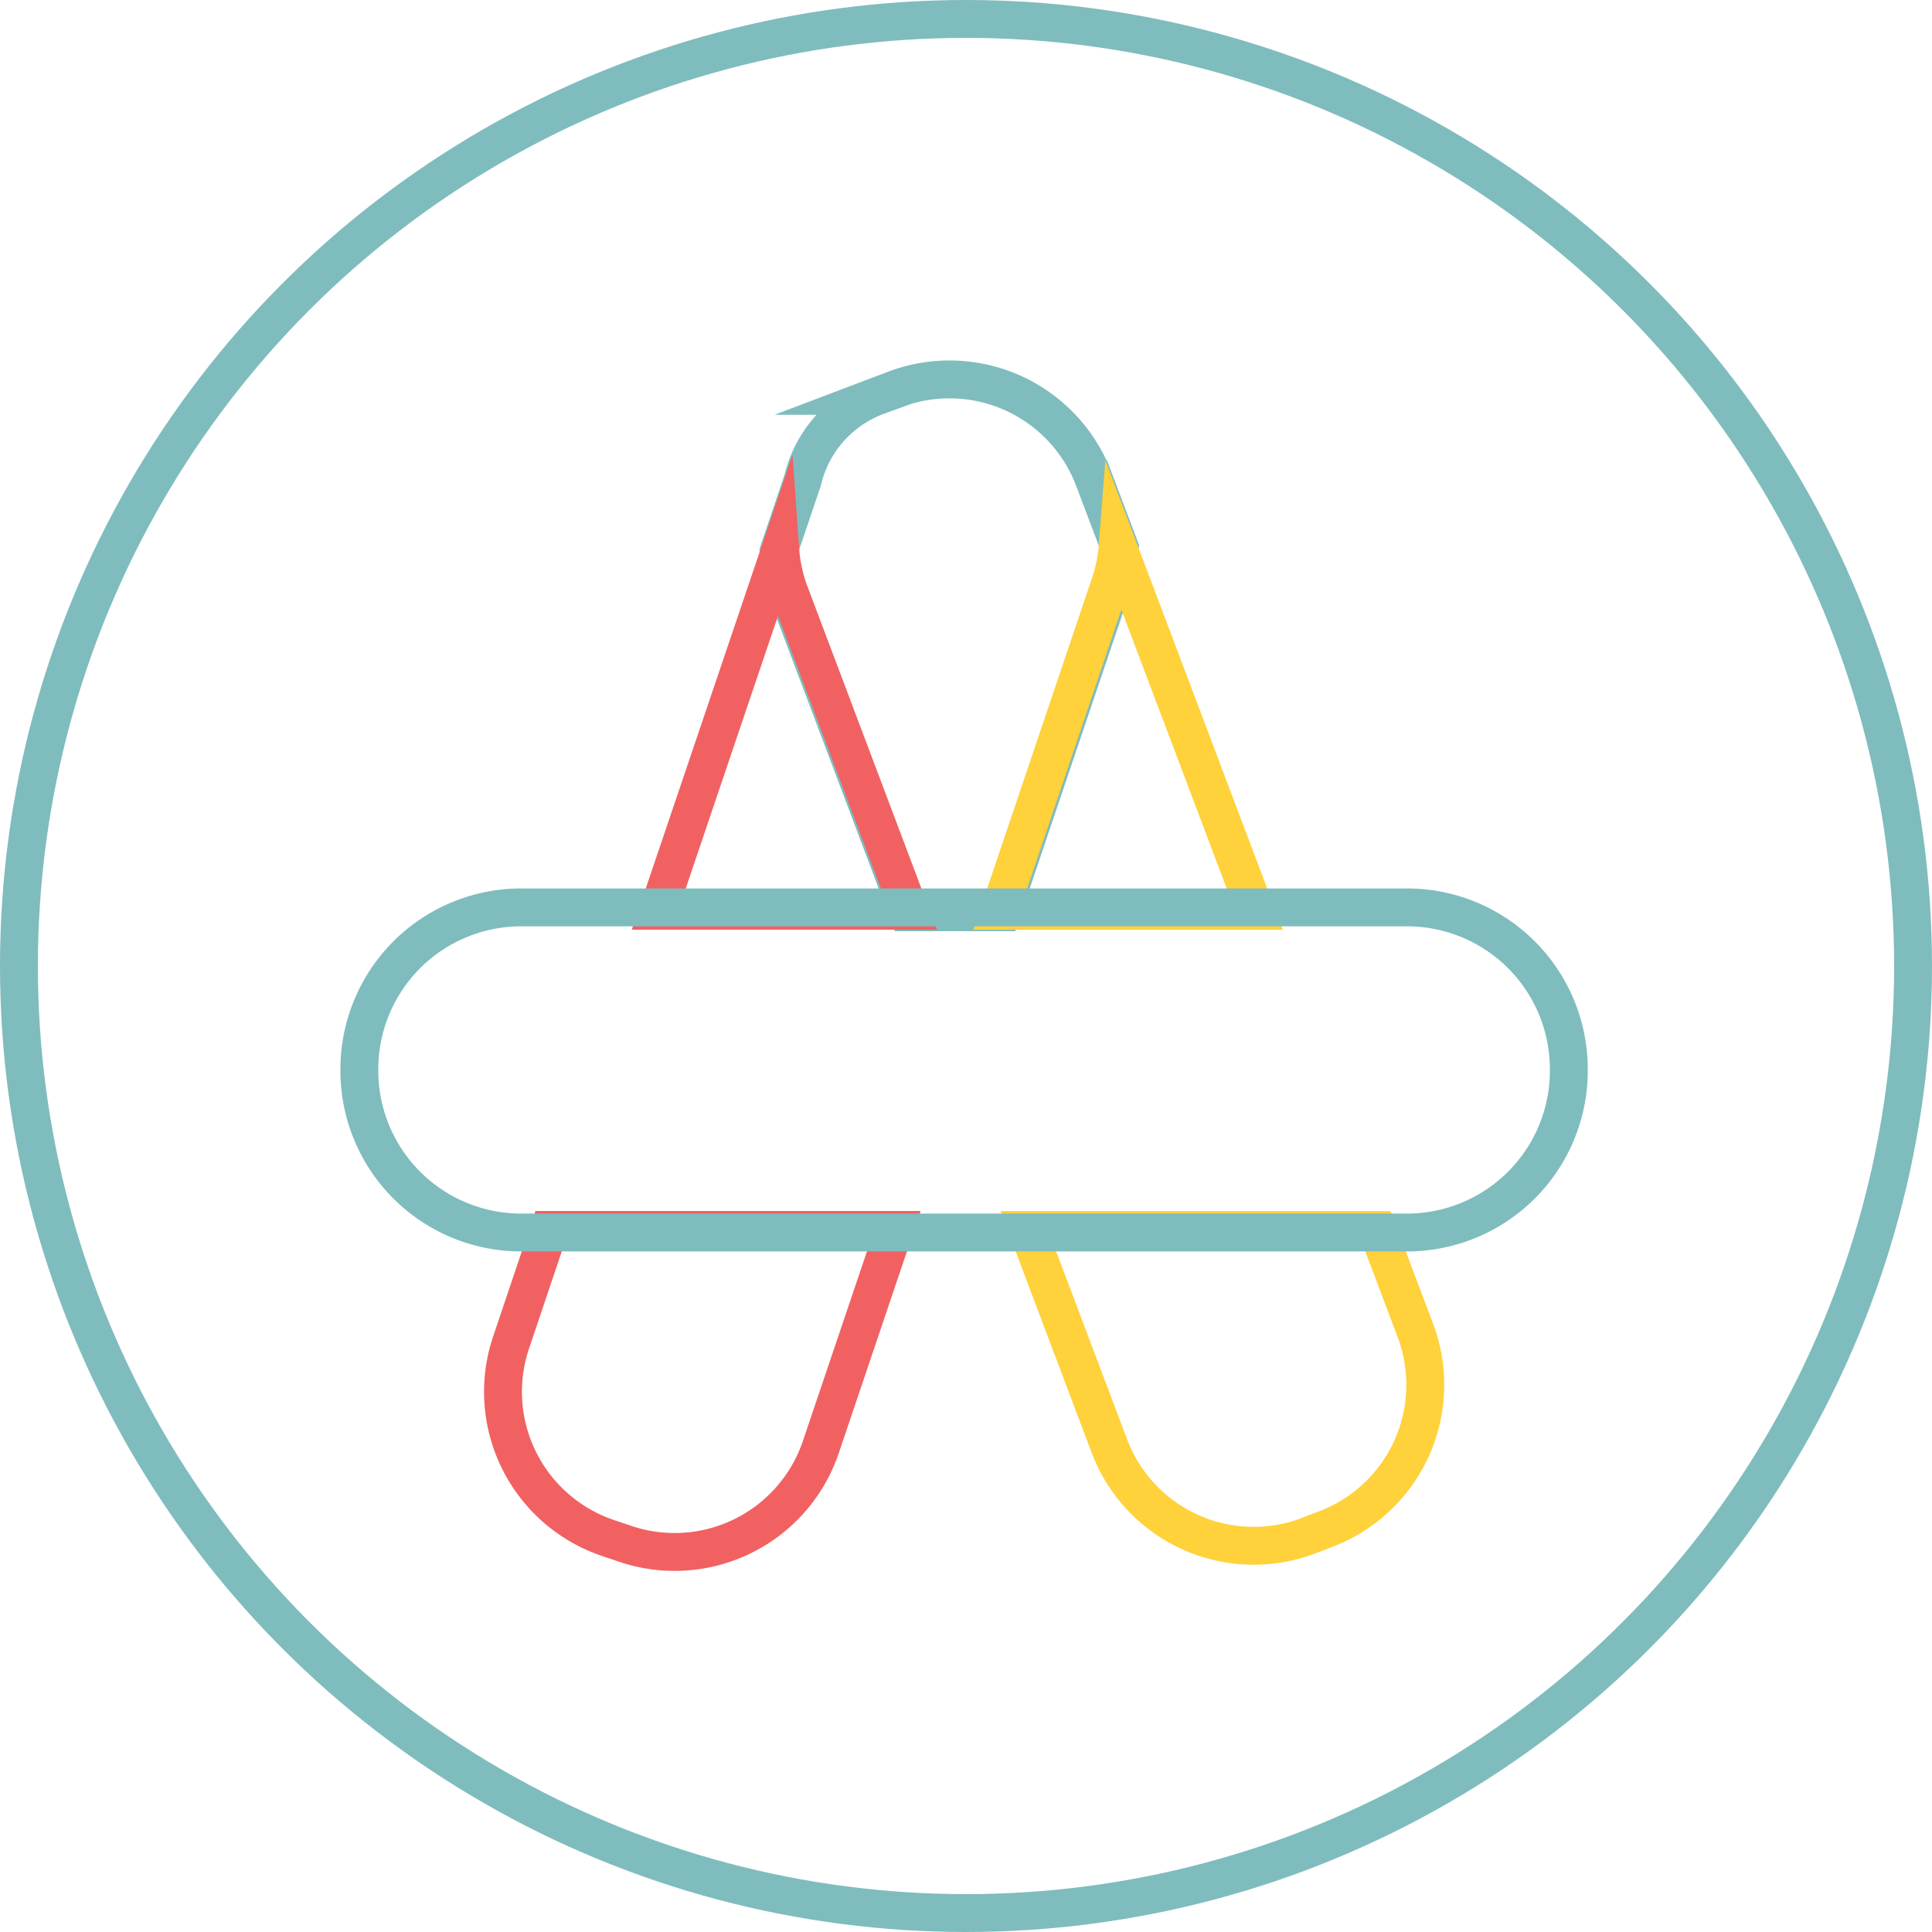 <svg xmlns="http://www.w3.org/2000/svg" viewBox="0 0 51 51"><defs><style>.a,.b,.c{fill:none;stroke-miterlimit:10;}.a{stroke:#7fbcbe;}.b{stroke:#f16162;}.c{stroke:#ffd13a;}</style></defs><g transform="translate(-4.5 -4.5)"><g transform="translate(5 5)"><path class="a" d="M209.372,114.565h2.476l2.919-8.635a4.1,4.1,0,0,0,.2-.985l-.685-1.811a4.074,4.074,0,0,0-5.25-2.372l-.451.171a3.145,3.145,0,0,0-1.988,2.234l-.634,1.876a4.049,4.049,0,0,0,.25,1.14Z" transform="translate(-185.906 -90.984)"/><path class="b" d="M177.473,146.65a4.046,4.046,0,0,1-.25-1.14L174,155.032h6.635Z" transform="translate(-157.125 -131.491)"/><path class="b" d="M135.853,333.431l.458.155a4.073,4.073,0,0,0,5.164-2.555l1.937-5.731H134.3l-1,2.967A4.073,4.073,0,0,0,135.853,333.431Z" transform="translate(-120.307 -293.333)"/><path class="c" d="M279.406,333.368l.451-.171a4.073,4.073,0,0,0,2.372-5.25l-1-2.647H272l2.152,5.7a4.074,4.074,0,0,0,5.254,2.372Z" transform="translate(-245.368 -293.331)"/><path class="c" d="M264.27,154.16h6.751l-3.635-9.62a4.1,4.1,0,0,1-.2.985Z" transform="translate(-238.382 -130.618)"/><path class="a" d="M98.227,248.582H121.7a4.272,4.272,0,0,0,4.227-4.291h0A4.271,4.271,0,0,0,121.7,240H98.227A4.273,4.273,0,0,0,94,244.291h0a4.272,4.272,0,0,0,4.227,4.291Z" transform="translate(-85.014 -216.547)"/><circle class="a" cx="25" cy="25" r="25" transform="translate(0 0)"/></g></g></svg>